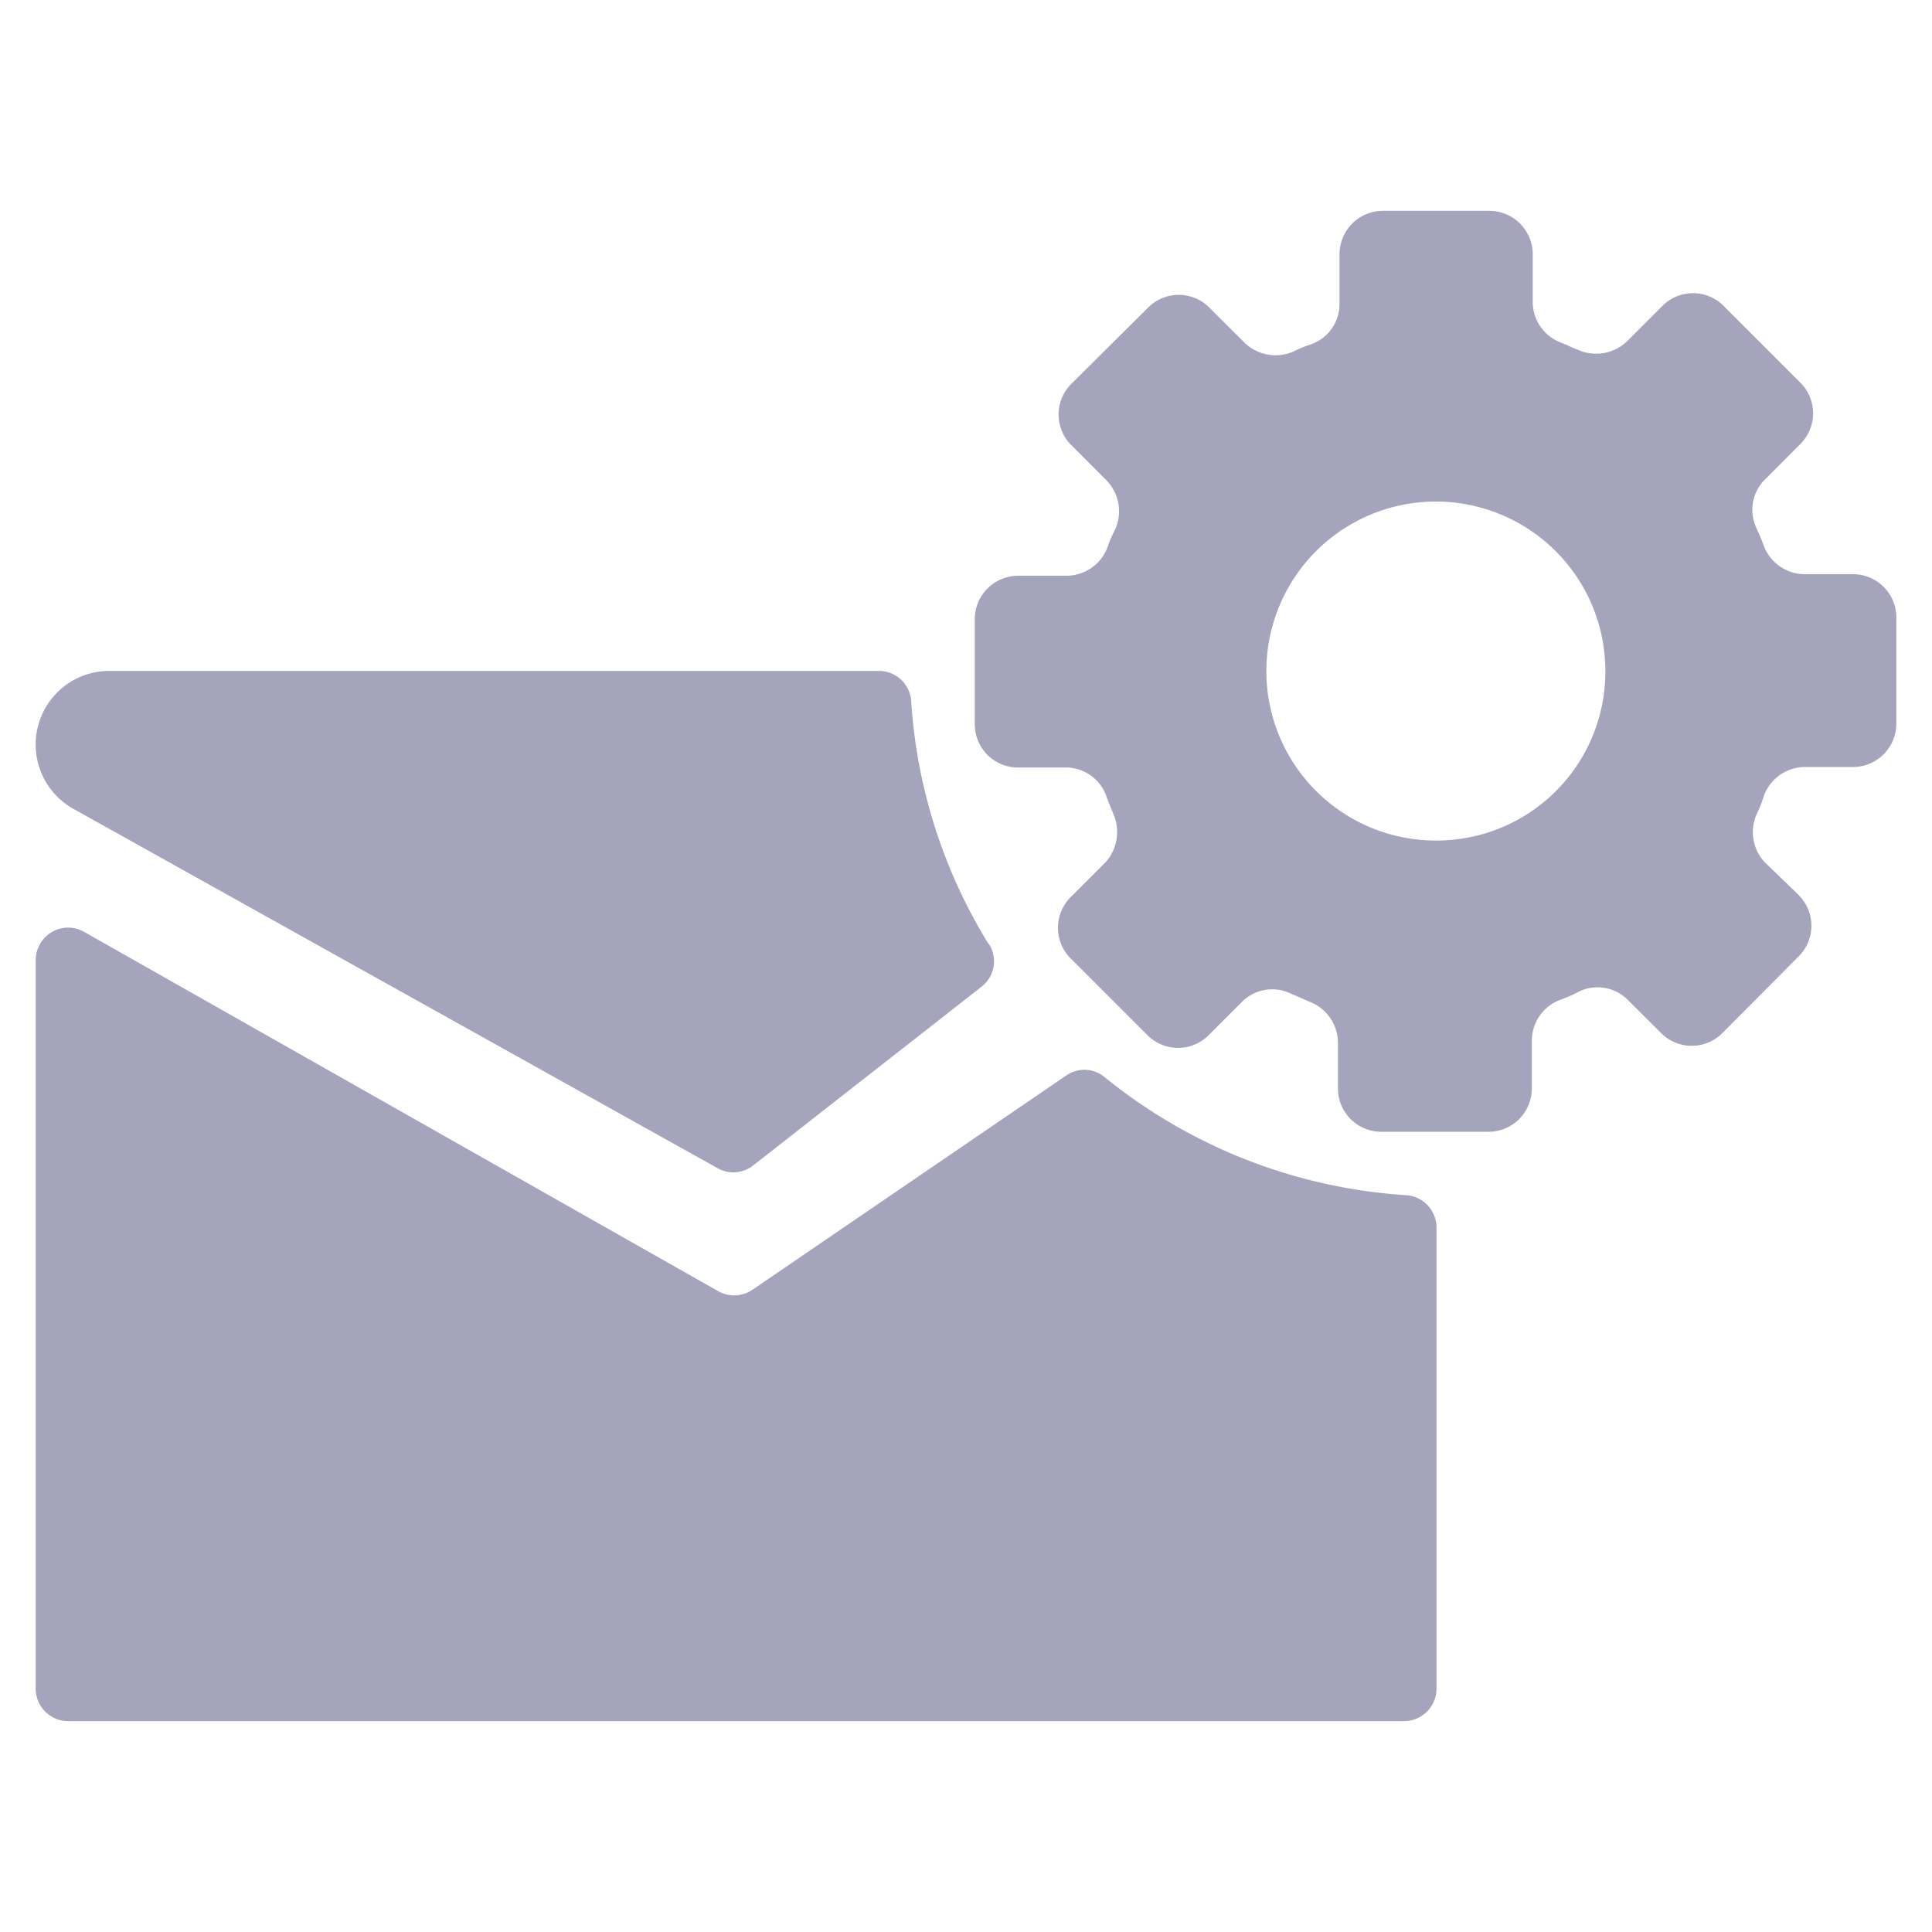 <svg id="Livello_1" data-name="Livello 1" xmlns="http://www.w3.org/2000/svg" viewBox="0 0 150 150"><g id="Raggruppa_1094" data-name="Raggruppa 1094"><path id="Tracciato_1188" data-name="Tracciato 1188" d="M55.75,100.24,6.55,72.36a2.51,2.51,0,0,0-3.44.93,2.56,2.56,0,0,0-.34,1.26V131.1a2.53,2.53,0,0,0,2.53,2.53H109a2.53,2.53,0,0,0,2.53-2.53V95.28a2.52,2.52,0,0,0-2.42-2.49,41.32,41.32,0,0,1-23.31-9.13,2.46,2.46,0,0,0-3-.17L58.43,100.13A2.52,2.52,0,0,1,55.75,100.24Zm21-26.95a40.89,40.89,0,0,1-6-18.77,2.51,2.51,0,0,0-2.47-2.43H8.48A5.71,5.71,0,0,0,2.77,57.8h0a5.71,5.71,0,0,0,2.93,5l50,27.89a2.48,2.48,0,0,0,2.77-.2l17.76-13.9a2.5,2.5,0,0,0,.56-3.29Z" style="fill:#a5a4bd;fill-rule:evenodd"/><path id="Tracciato_1189" data-name="Tracciato 1189" d="M143.84,44.58h-3.76a3.41,3.41,0,0,1-3.16-2.26c-.15-.45-.37-.9-.53-1.28a3.31,3.31,0,0,1,.66-3.83l2.7-2.71a3.36,3.36,0,0,0,.07-4.75l-.07-.07-5.9-5.9a3.35,3.35,0,0,0-4.75-.06l-.06.06-2.71,2.71a3.46,3.46,0,0,1-3.84.66c-.44-.15-.82-.38-1.27-.54a3.38,3.38,0,0,1-2.22-3.1V19.75a3.37,3.37,0,0,0-3.36-3.38h-8.3A3.37,3.37,0,0,0,104,19.72v3.87a3.32,3.32,0,0,1-2.26,3.16,8.69,8.69,0,0,0-1.27.52,3.46,3.46,0,0,1-3.84-.66l-2.71-2.7a3.35,3.35,0,0,0-4.75-.06l-.06.06-5.9,5.86a3.37,3.37,0,0,0-.07,4.76l.07.06,2.7,2.71a3.44,3.44,0,0,1,.66,3.83A9.33,9.33,0,0,0,86,42.45a3.41,3.41,0,0,1-3.16,2.25H79.07a3.38,3.38,0,0,0-3.39,3.36v8.22a3.36,3.36,0,0,0,3.39,3.31h3.68a3.34,3.34,0,0,1,3.16,2.26c.15.45.37.9.53,1.35A3.49,3.49,0,0,1,85.78,67l-2.62,2.62a3.37,3.37,0,0,0-.07,4.76l.07.06,5.9,5.9a3.35,3.35,0,0,0,4.75.06l.06-.06,2.56-2.56a3.31,3.31,0,0,1,3.76-.65c.53.22,1,.44,1.5.65A3.44,3.44,0,0,1,103.88,81v3.49a3.36,3.36,0,0,0,3.35,3.38h8.3a3.36,3.36,0,0,0,3.4-3.34V80.78a3.4,3.4,0,0,1,2.19-3.15,10,10,0,0,0,1.5-.66,3.31,3.31,0,0,1,3.76.66l2.56,2.55a3.35,3.35,0,0,0,4.75.06l.06-.06,5.87-5.9a3.35,3.35,0,0,0,.06-4.75l-.06-.07L137.07,67a3.41,3.41,0,0,1-.66-3.83,9.81,9.81,0,0,0,.53-1.36,3.41,3.41,0,0,1,3.16-2.26h3.74a3.37,3.37,0,0,0,3.39-3.35V47.89A3.36,3.36,0,0,0,143.84,44.58ZM111.47,65.26A13.16,13.16,0,1,1,124.64,52.1h0a13.11,13.11,0,0,1-13.06,13.16Z" style="fill:#a5a4bd"/></g></svg>